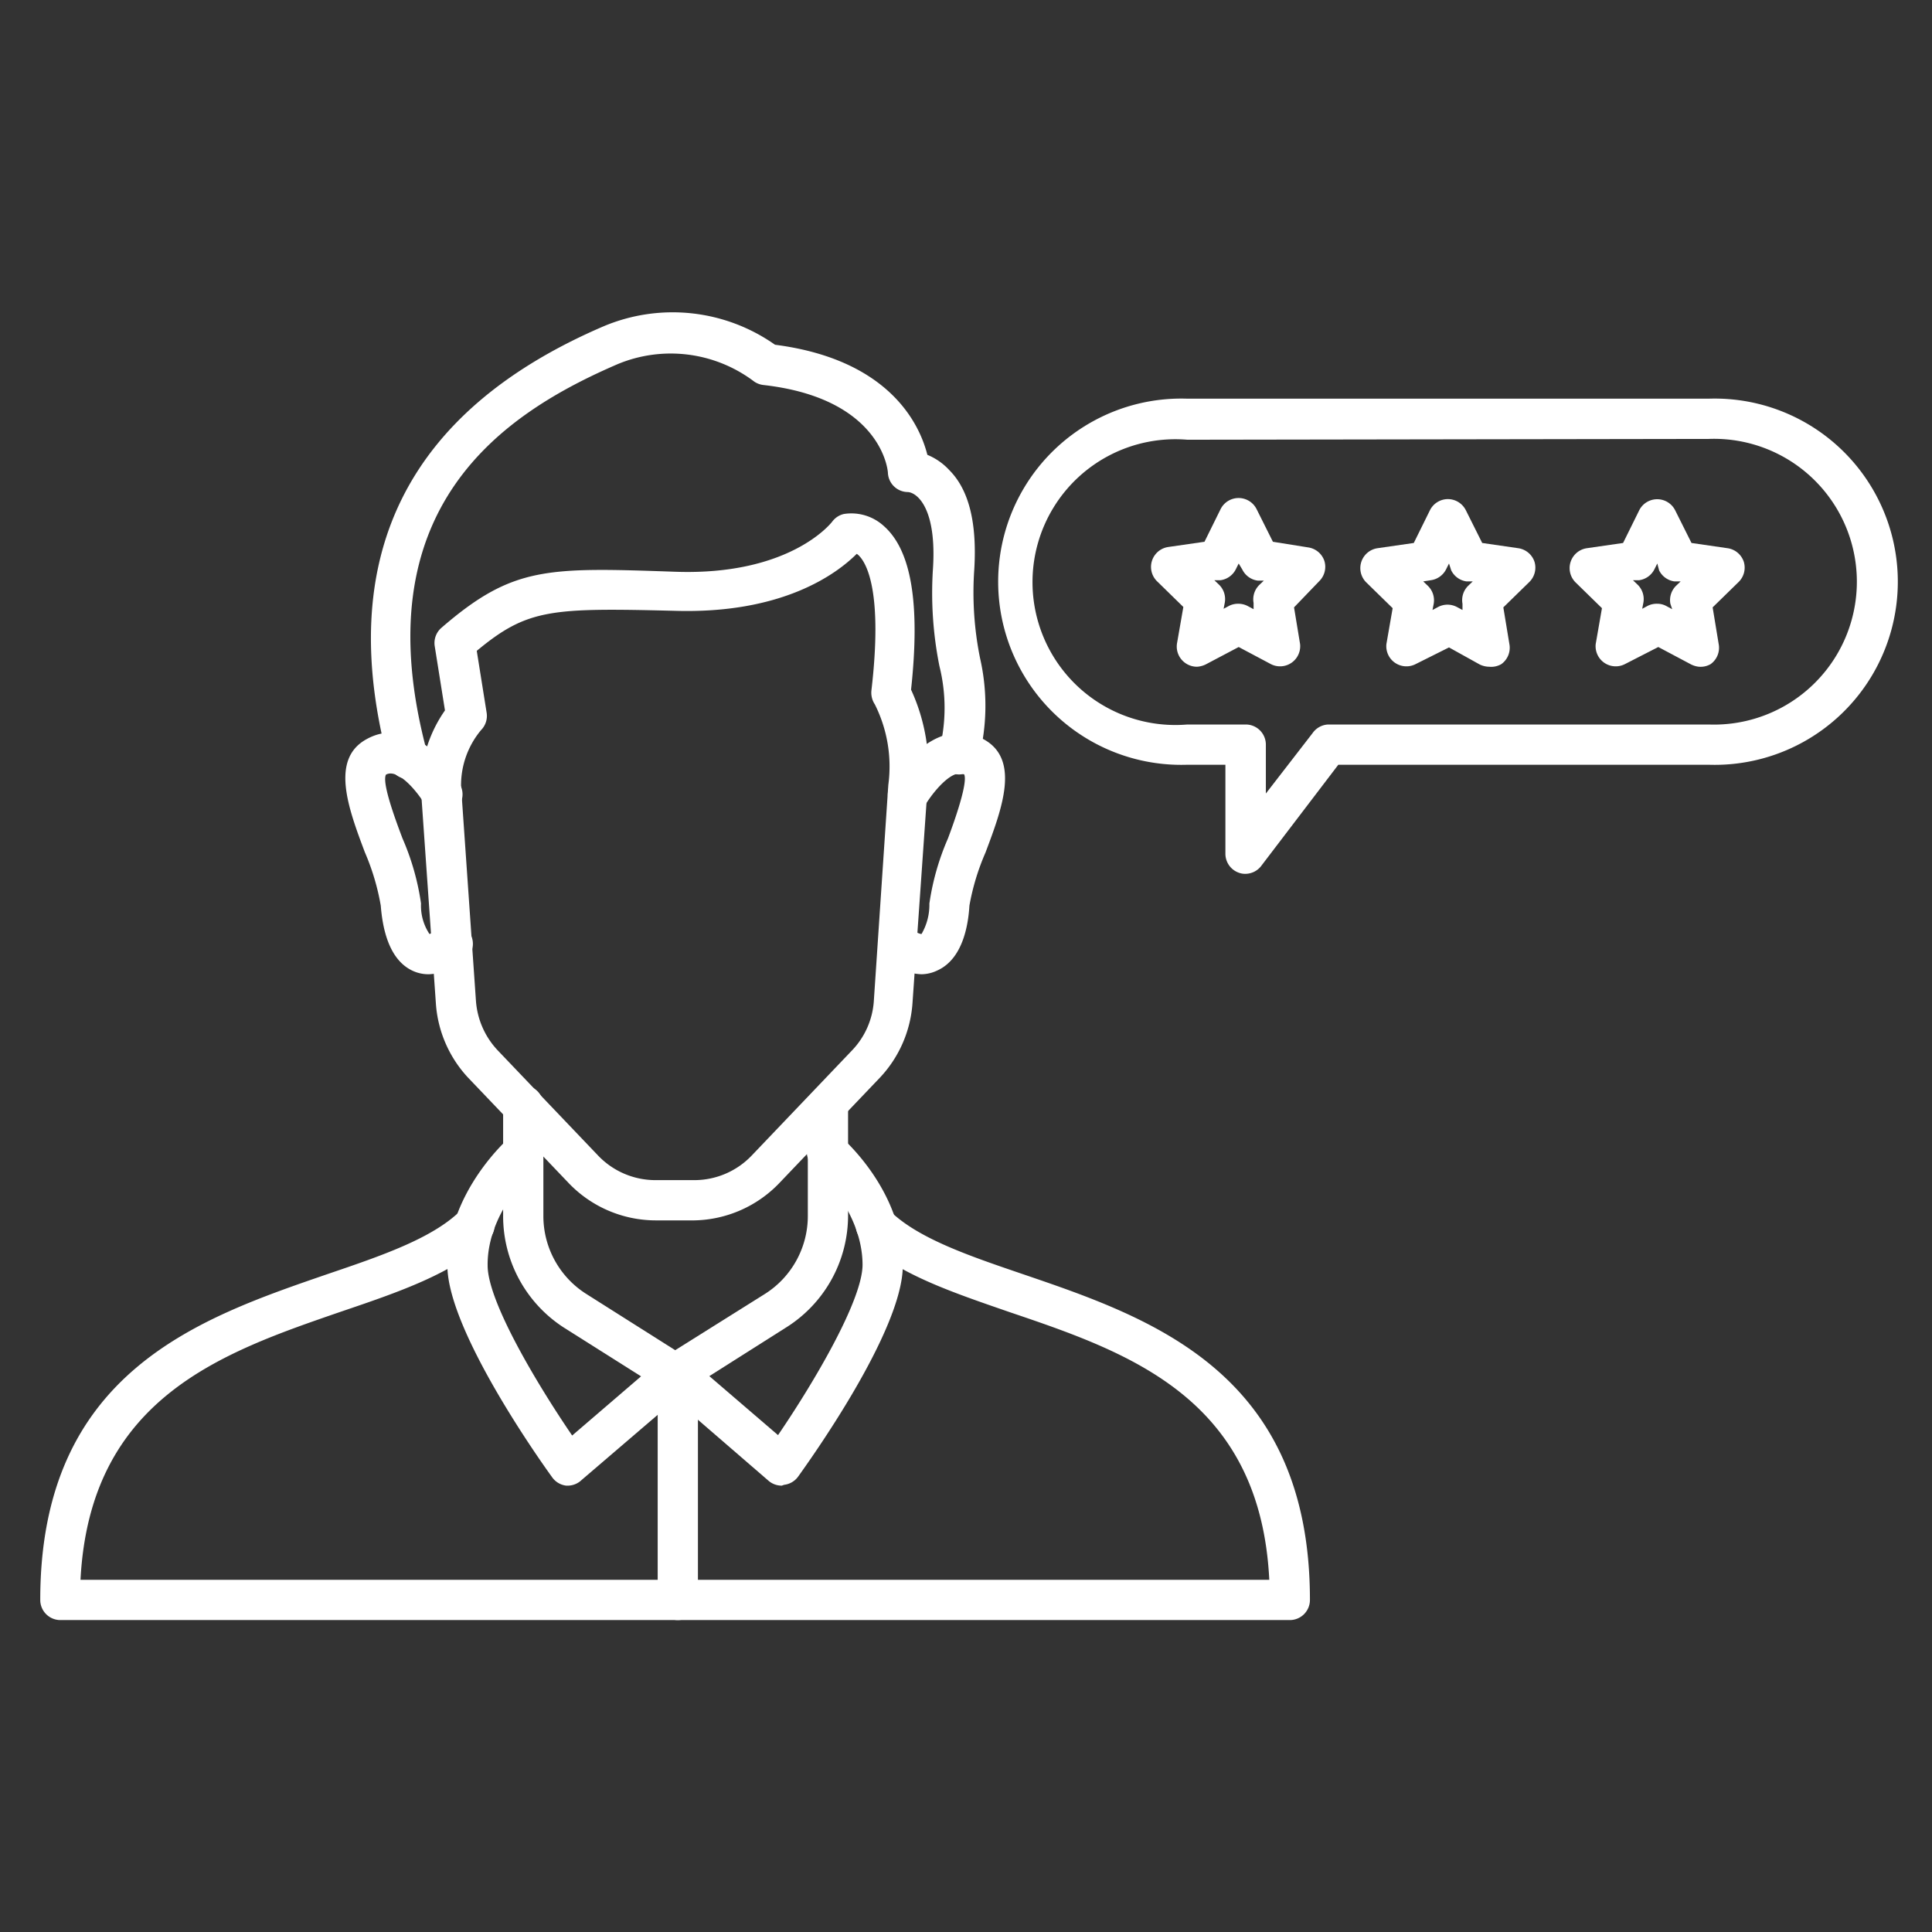 <svg fill="#FFFFFF" id="Layer_1" data-name="Layer 1" xmlns="http://www.w3.org/2000/svg" viewBox="0 0 96 96"><rect x="0" y="0" width="96" height="96" fill="#333333" stroke="none"/><path d="M59.47,33.13a1,1,0,0,1-.58-.19,1,1,0,0,1-.4-1l.31-1.78-1.3-1.27a1,1,0,0,1,.55-1.71l1.8-.26.8-1.62a1,1,0,0,1,1.79,0l.81,1.62L65,27.2a1,1,0,0,1,.81.68,1,1,0,0,1-.26,1L64.3,30.18,64.6,32A1,1,0,0,1,63.15,33l-1.6-.85L59.94,33A1.12,1.12,0,0,1,59.47,33.13ZM61.55,30a1,1,0,0,1,.46.12l.28.15,0-.31a1,1,0,0,1,.28-.89l.23-.22-.31,0a1,1,0,0,1-.76-.55L61.55,28l-.14.28a1,1,0,0,1-.76.55l-.31,0,.23.22a1,1,0,0,1,.29.89l-.06.31.28-.15A1,1,0,0,1,61.55,30Z"/><path d="M84.42,33.13A1.12,1.12,0,0,1,84,33l-1.6-.85L80.74,33A1,1,0,0,1,79.29,32l.31-1.78-1.3-1.27a1,1,0,0,1,.55-1.71l1.8-.26.8-1.62a1,1,0,0,1,1.79,0l.81,1.62,1.79.26a1,1,0,0,1,.81.68,1,1,0,0,1-.26,1L85.1,30.18,85.4,32a1,1,0,0,1-.4,1A1,1,0,0,1,84.42,33.13ZM82.35,30a.93.93,0,0,1,.46.12l.28.15L83,30a1,1,0,0,1,.28-.89l.23-.22-.31,0a1,1,0,0,1-.76-.55L82.35,28l-.14.28a1,1,0,0,1-.76.55l-.31,0,.23.22a1,1,0,0,1,.29.89l-.06.31.28-.15A1,1,0,0,1,82.35,30Z"/><path d="M74,33.13a1.12,1.12,0,0,1-.47-.11L72,32.17,70.34,33A1,1,0,0,1,68.89,32l.31-1.78-1.3-1.27a1,1,0,0,1,.55-1.71l1.8-.26.8-1.62a1,1,0,0,1,.9-.56h0a1,1,0,0,1,.89.56l.81,1.62,1.79.26a1,1,0,0,1,.81.68,1,1,0,0,1-.26,1L74.7,30.18,75,32a1,1,0,0,1-.4,1A1,1,0,0,1,74,33.13Zm-3.28-4.24.23.22a1,1,0,0,1,.29.89l-.06.31.28-.15a1,1,0,0,1,.93,0l.28.15,0-.31a1,1,0,0,1,.28-.89l.23-.22-.31,0a1,1,0,0,1-.76-.55L72,28l-.14.28a1,1,0,0,1-.76.55Z"/><path d="M61.89,43.42a.89.89,0,0,1-.32-.05,1,1,0,0,1-.68-.95V38H59a9.1,9.1,0,1,1,0-18.19H84.9A9.1,9.1,0,1,1,84.9,38H66.5l-3.81,5A1,1,0,0,1,61.89,43.42ZM59,21.85A7.1,7.1,0,1,0,59,36h2.9a1,1,0,0,1,1,1v2.43l2.32-3A1,1,0,0,1,66,36H84.9a7.1,7.1,0,1,0,0-14.19Z"/><path d="M34.5,60.64H32.57a6,6,0,0,1-4.3-1.84l-5-5.24a6,6,0,0,1-1.61-3.68l-.75-10.73a6.63,6.63,0,0,1,1.2-3.85l-.51-3.2a1,1,0,0,1,.34-.91c3.54-3.06,5.25-3,11.61-2.78,5.67.2,7.73-2.39,7.81-2.5a1,1,0,0,1,.57-.37,2.39,2.39,0,0,1,2,.61c1.36,1.21,1.8,3.87,1.34,8.12a9.42,9.42,0,0,1,.82,4.86v0l-.75,10.73a6,6,0,0,1-1.61,3.68l-5,5.24A6,6,0,0,1,34.5,60.64ZM23.69,32.34l.49,3.07a1,1,0,0,1-.27.86,4.27,4.27,0,0,0-1,2.81l.74,10.66a4,4,0,0,0,1.07,2.44l5,5.24a3.94,3.94,0,0,0,2.85,1.22H34.5a3.94,3.94,0,0,0,2.85-1.22l5-5.24a3.92,3.92,0,0,0,1.07-2.44L44.14,39a6.88,6.88,0,0,0-.67-4,1.05,1.05,0,0,1-.17-.69c.57-4.87-.23-6.29-.6-6.68a.58.58,0,0,0-.13-.11c-1,1-3.7,3-9.07,2.83C27.37,30.2,26.21,30.25,23.69,32.34Zm21.45,6.74h0Z"/><path d="M45.78,48.41A2.93,2.93,0,0,1,44,47.7a1,1,0,0,1,1.21-1.59c.39.3.57.3.58.3h0a2.87,2.87,0,0,0,.39-1.51,12.53,12.53,0,0,1,.92-3.23c.34-.9,1-2.78.81-3.19-.62-.32-1.63,1-1.92,1.5a1,1,0,0,1-1.74-1c.77-1.35,2.6-3.34,4.62-2.25,1.84,1,.92,3.45.1,5.63A11.67,11.67,0,0,0,48.17,45c-.06,1-.34,2.65-1.59,3.22A1.86,1.86,0,0,1,45.78,48.41Z"/><path d="M21.31,48.41a1.86,1.86,0,0,1-.8-.17C19.27,47.67,19,46,18.92,45a11.67,11.67,0,0,0-.79-2.65c-.82-2.18-1.74-4.64.1-5.63,2-1.09,3.85.9,4.62,2.25a1,1,0,0,1-1.74,1h0c-.29-.51-1.3-1.82-1.93-1.48-.22.39.48,2.27.82,3.17a12.53,12.53,0,0,1,.92,3.23,2.54,2.54,0,0,0,.42,1.52,1.78,1.78,0,0,0,.55-.31A1,1,0,0,1,23.1,47.7,2.93,2.93,0,0,1,21.31,48.41Z"/><path d="M20.33,38.71a1,1,0,0,1-1-.73C16.58,27.77,20.14,20.44,30,16.21a8.83,8.83,0,0,1,8.51.92c5.73.74,7.2,4,7.57,5.47a3.05,3.05,0,0,1,1.09.76c1,1,1.38,2.68,1.24,4.95a16.41,16.41,0,0,0,.29,4.4,10.62,10.62,0,0,1-.07,5,1,1,0,1,1-1.95-.46,8.56,8.56,0,0,0,0-4.15,18.46,18.46,0,0,1-.32-4.87c.18-2.88-.73-3.73-1.24-3.78a1,1,0,0,1-1-.95c0-.14-.33-3.71-6.19-4.37a1,1,0,0,1-.52-.22,6.87,6.87,0,0,0-6.71-.82c-5.66,2.44-12.8,7.11-9.45,19.4a1,1,0,0,1-.7,1.23Z"/><path d="M33.55,69.28a1,1,0,0,1-.54-.16L28.07,66A6.59,6.59,0,0,1,25,60.41V54.93a1,1,0,0,1,2,0v5.48a4.58,4.58,0,0,0,2.14,3.89l4.41,2.79L38,64.3a4.58,4.58,0,0,0,2.14-3.89V54.93a1,1,0,0,1,2,0v5.48A6.57,6.57,0,0,1,39,66l-4.94,3.13A.94.94,0,0,1,33.55,69.28Z"/><path d="M38.85,73.82a1,1,0,0,1-.66-.24L32.89,69a1,1,0,0,1,1.31-1.52l4.46,3.83c1.82-2.67,4.18-6.69,4.2-8.45,0-2.75-2.39-4.86-2.42-4.88a1,1,0,0,1,1.3-1.53c.13.11,3.17,2.74,3.12,6.44,0,3.25-4.68,9.75-5.2,10.48a1,1,0,0,1-.7.41Z"/><path d="M28.25,73.82h-.12a1,1,0,0,1-.69-.41c-.53-.73-5.16-7.23-5.21-10.48,0-3.7,3-6.33,3.12-6.44a1,1,0,0,1,1.41.12A1,1,0,0,1,26.65,58h0s-2.45,2.13-2.42,4.88c0,1.76,2.38,5.78,4.2,8.45l4.46-3.83A1,1,0,0,1,34.2,69l-5.3,4.54A1,1,0,0,1,28.25,73.82Z"/><path d="M64.09,80.5H3a1,1,0,0,1-1-1c0-11.33,7.91-14,14.27-16.19,2.68-.91,5.2-1.77,6.6-3.14a1,1,0,0,1,1.41,0,1,1,0,0,1,0,1.42c-1.73,1.68-4.46,2.61-7.35,3.59C11.07,67.2,4.47,69.44,4,78.5H63.07c-.45-9.06-7-11.3-12.9-13.3-2.89-1-5.62-1.91-7.34-3.59a1,1,0,0,1,1.39-1.44c1.4,1.37,3.93,2.23,6.6,3.14,6.36,2.17,14.27,4.86,14.27,16.19A1,1,0,0,1,64.09,80.5Z"/><path d="M33.68,80.5a1,1,0,0,1-1-1V68.28a1,1,0,0,1,2,0V79.5A1,1,0,0,1,33.68,80.5Z"/></svg>